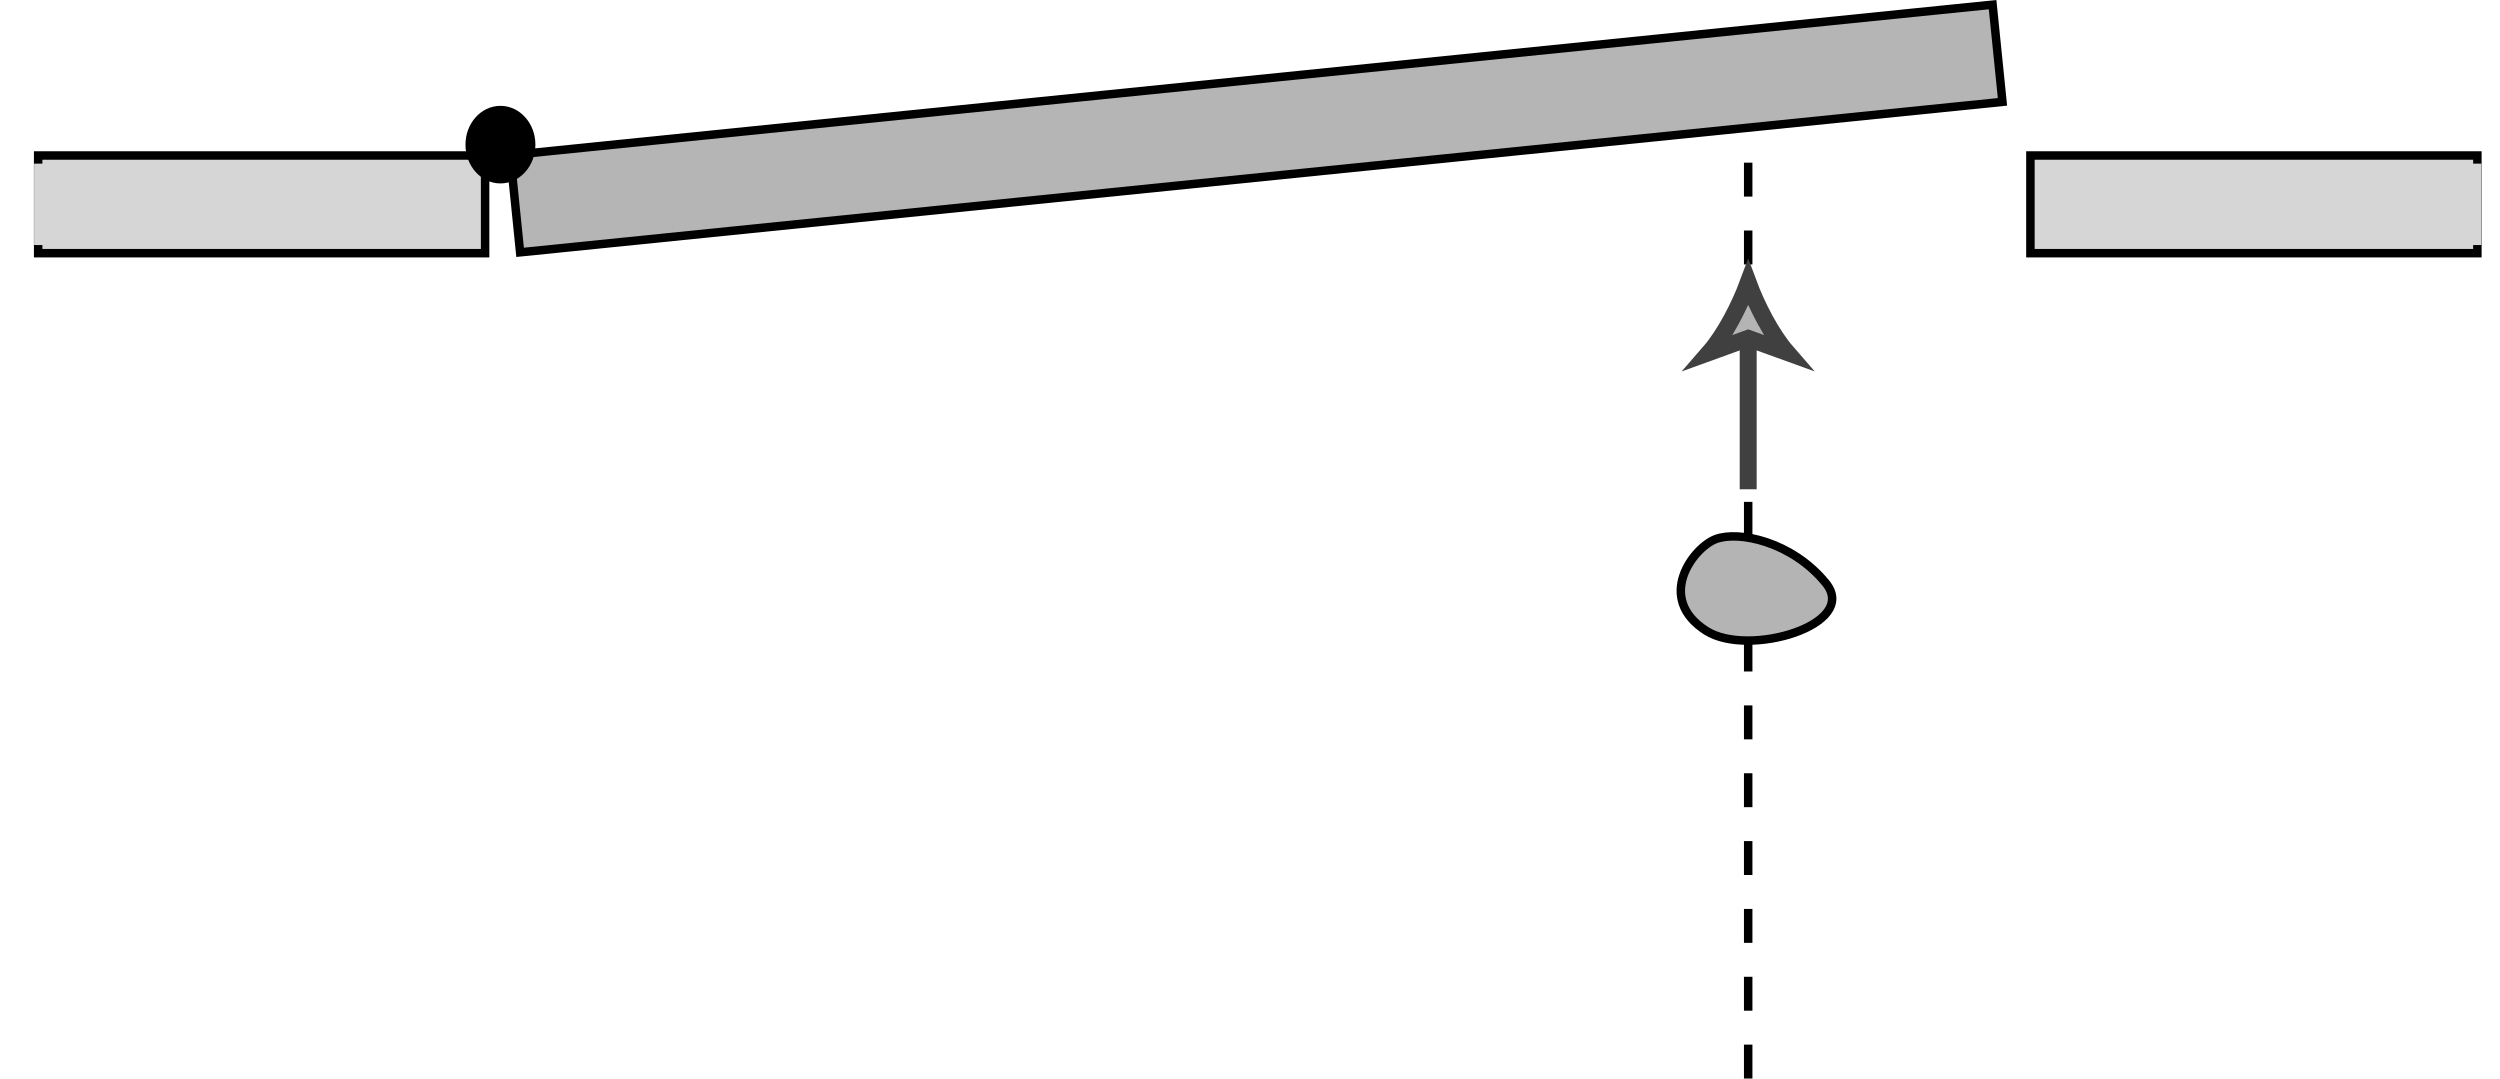 <?xml version="1.0" encoding="iso-8859-1"?>
<!-- Generator: Adobe Illustrator 11 Build 196, SVG Export Plug-In . SVG Version: 6.0.0 Build 78)  -->
<!DOCTYPE svg PUBLIC "-//W3C//DTD SVG 1.0//EN"    "http://www.w3.org/TR/2001/REC-SVG-20010904/DTD/svg10.dtd">
<svg  
	 width="147.401" height="63.591" viewBox="0 0 147.401 63.591" style="overflow:visible;enable-background:new 0 0 147.401 63.591"
	 xml:space="preserve">
	<g id="Layer_1">
		<g>
			
				<line style="fill:none;stroke:#000000;stroke-width:0.5;stroke-dasharray:2;" x1="103.074" y1="63.591" x2="103.074" y2="5.279"/>
			
				<rect x="71.186" y="-36.352" transform="matrix(0.101 0.995 -0.995 0.101 74.124 -66.884)" style="fill:#B5B5B5;stroke:#000000;stroke-width:0.5;" width="5.76" height="87.84"/> 
			<g>
				<rect x="119.714" y="9.168" style="fill:#D6D6D6;stroke:#000000;stroke-width:0.5;" width="26.353" height="5.76"/> 
				<rect x="144.067" y="9.648" style="fill:#D6D6D6;" width="2.24" height="4.8"/> 
			</g>
			<g>
				<rect x="2.25" y="9.168" style="fill:#D6D6D6;stroke:#000000;stroke-width:0.5;" width="26.352" height="5.76"/> 
				<rect x="2.01" y="9.648" style="fill:#D6D6D6;" width="2.24" height="4.8"/> 
			</g>
			<ellipse style="stroke:#000000;stroke-width:0.5;" cx="29.506" cy="8.528" rx="1.811" ry="2.037"/> 
			<path style="fill:#B4B4B4;stroke:#000000;stroke-width:0.5;" d="M100.608,37.198c2.491,1.58,9.043-0.364,7.042-2.82
				c-2.001-2.456-5.152-3.099-6.49-2.592C99.822,32.293,97.587,35.282,100.608,37.198z"/>
			<g>
				<line style="fill:#B4B4B4;stroke:#404040;" x1="103.074" y1="28.848" x2="103.074" y2="19.568"/>
				<path style="fill:#B4B4B4;stroke:#404040;" d="M103.074,16.671c0.505,1.363,1.369,3.054,2.282,4.103l-2.282-0.826l-2.282,0.826
					C101.705,19.725,102.568,18.034,103.074,16.671z"/>
			</g>
		</g>
		<rect y="16.445" style="fill:none;" width="147.401" height="2.834"/> 
	</g>
</svg>
